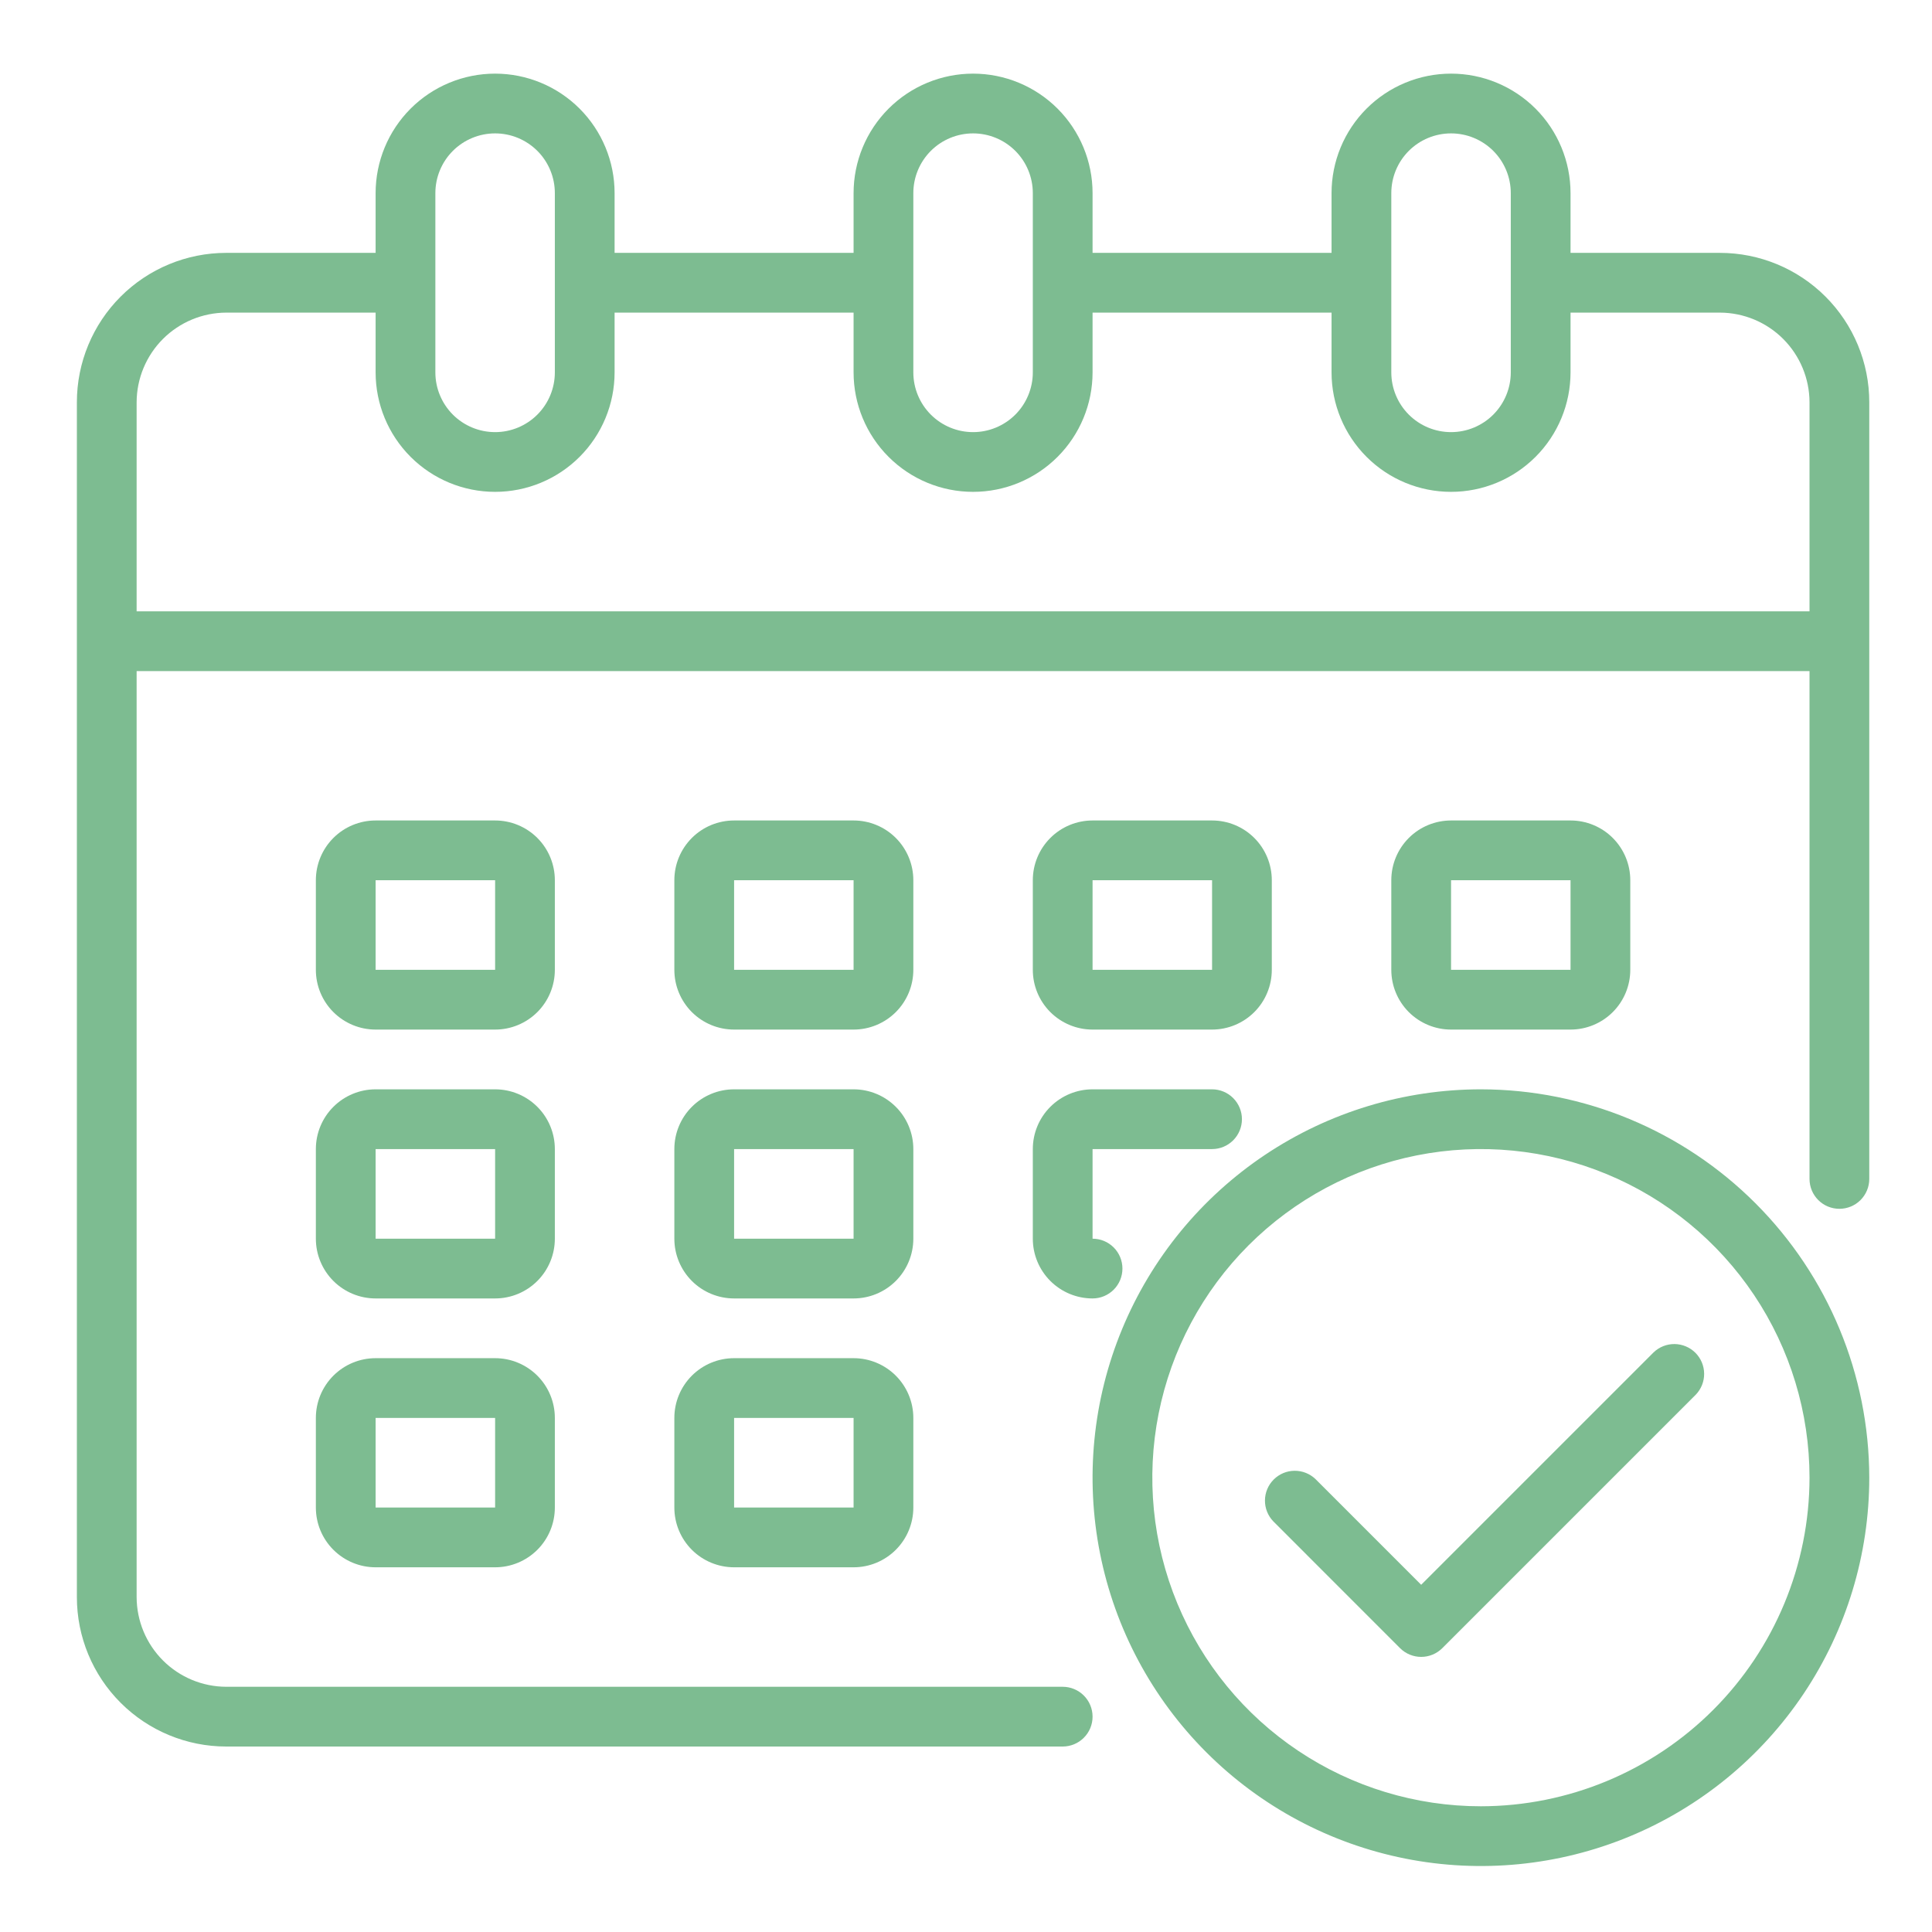 <svg width="96" height="96" viewBox="0 0 96 96" fill="none" xmlns="http://www.w3.org/2000/svg">
<path d="M85.461 12.565H78.039V9.597C78.039 8.022 77.413 6.512 76.3 5.398C75.186 4.285 73.676 3.659 72.102 3.659C70.527 3.659 69.017 4.285 67.903 5.398C66.79 6.512 66.164 8.022 66.164 9.597V12.565H54.289V9.597C54.289 8.022 53.663 6.512 52.55 5.398C51.437 4.285 49.926 3.659 48.352 3.659C46.777 3.659 45.267 4.285 44.153 5.398C43.04 6.512 42.414 8.022 42.414 9.597V12.565H30.539V9.597C30.539 8.022 29.913 6.512 28.8 5.398C27.686 4.285 26.176 3.659 24.602 3.659C23.027 3.659 21.517 4.285 20.403 5.398C19.29 6.512 18.664 8.022 18.664 9.597V12.565H11.242C9.274 12.565 7.386 13.347 5.994 14.739C4.602 16.131 3.82 18.019 3.82 19.987V79.362C3.82 81.331 4.602 83.219 5.994 84.61C7.386 86.002 9.274 86.784 11.242 86.784H52.805C53.198 86.784 53.576 86.628 53.854 86.349C54.133 86.071 54.289 85.694 54.289 85.3C54.289 84.906 54.133 84.529 53.854 84.25C53.576 83.972 53.198 83.815 52.805 83.815H11.242C10.062 83.812 8.932 83.342 8.097 82.507C7.263 81.673 6.793 80.542 6.789 79.362V33.347H89.914V58.581C89.914 58.975 90.07 59.352 90.349 59.631C90.627 59.909 91.005 60.065 91.398 60.065C91.792 60.065 92.17 59.909 92.448 59.631C92.726 59.352 92.883 58.975 92.883 58.581V19.987C92.883 18.019 92.101 16.131 90.709 14.739C89.317 13.347 87.429 12.565 85.461 12.565ZM69.133 9.597C69.133 8.809 69.446 8.054 70.002 7.497C70.559 6.941 71.314 6.628 72.102 6.628C72.889 6.628 73.644 6.941 74.201 7.497C74.757 8.054 75.07 8.809 75.07 9.597V18.503C75.07 19.29 74.757 20.045 74.201 20.602C73.644 21.159 72.889 21.472 72.102 21.472C71.314 21.472 70.559 21.159 70.002 20.602C69.446 20.045 69.133 19.29 69.133 18.503V9.597ZM45.383 9.597C45.383 8.809 45.696 8.054 46.252 7.497C46.809 6.941 47.564 6.628 48.352 6.628C49.139 6.628 49.894 6.941 50.451 7.497C51.008 8.054 51.32 8.809 51.32 9.597V18.503C51.32 19.29 51.008 20.045 50.451 20.602C49.894 21.159 49.139 21.472 48.352 21.472C47.564 21.472 46.809 21.159 46.252 20.602C45.696 20.045 45.383 19.29 45.383 18.503V9.597ZM21.633 9.597C21.633 8.809 21.946 8.054 22.502 7.497C23.059 6.941 23.814 6.628 24.602 6.628C25.389 6.628 26.144 6.941 26.701 7.497C27.258 8.054 27.57 8.809 27.57 9.597V18.503C27.57 19.29 27.258 20.045 26.701 20.602C26.144 21.159 25.389 21.472 24.602 21.472C23.814 21.472 23.059 21.159 22.502 20.602C21.946 20.045 21.633 19.29 21.633 18.503V9.597ZM89.914 30.378H6.789V19.987C6.793 18.807 7.263 17.677 8.097 16.842C8.932 16.008 10.062 15.538 11.242 15.534H18.664V18.503C18.664 20.078 19.29 21.588 20.403 22.701C21.517 23.815 23.027 24.44 24.602 24.44C26.176 24.44 27.686 23.815 28.8 22.701C29.913 21.588 30.539 20.078 30.539 18.503V15.534H42.414V18.503C42.414 20.078 43.04 21.588 44.153 22.701C45.267 23.815 46.777 24.44 48.352 24.44C49.926 24.44 51.437 23.815 52.55 22.701C53.663 21.588 54.289 20.078 54.289 18.503V15.534H66.164V18.503C66.164 20.078 66.79 21.588 67.903 22.701C69.017 23.815 70.527 24.44 72.102 24.44C73.676 24.44 75.186 23.815 76.3 22.701C77.413 21.588 78.039 20.078 78.039 18.503V15.534H85.461C86.641 15.538 87.772 16.008 88.606 16.842C89.44 17.677 89.91 18.807 89.914 19.987V30.378Z" fill="#7DBC91"/>
<path d="M45.383 43.737C45.383 42.95 45.07 42.195 44.513 41.638C43.956 41.081 43.201 40.769 42.414 40.769H36.477C35.689 40.769 34.934 41.081 34.377 41.638C33.821 42.195 33.508 42.95 33.508 43.737V48.19C33.508 48.978 33.821 49.733 34.377 50.29C34.934 50.846 35.689 51.159 36.477 51.159H42.414C43.201 51.159 43.956 50.846 44.513 50.29C45.07 49.733 45.383 48.978 45.383 48.19V43.737ZM36.477 48.19V43.737H42.414V48.19H36.477Z" fill="#7DBC91"/>
<path d="M27.57 43.737C27.57 42.95 27.258 42.195 26.701 41.638C26.144 41.081 25.389 40.769 24.602 40.769H18.664C17.877 40.769 17.122 41.081 16.565 41.638C16.008 42.195 15.695 42.95 15.695 43.737V48.19C15.695 48.978 16.008 49.733 16.565 50.29C17.122 50.846 17.877 51.159 18.664 51.159H24.602C25.389 51.159 26.144 50.846 26.701 50.29C27.258 49.733 27.57 48.978 27.57 48.19V43.737ZM18.664 48.19V43.737H24.602V48.19H18.664Z" fill="#7DBC91"/>
<path d="M78.039 51.159C78.826 51.159 79.582 50.846 80.138 50.29C80.695 49.733 81.008 48.978 81.008 48.19V43.737C81.008 42.95 80.695 42.195 80.138 41.638C79.582 41.081 78.826 40.769 78.039 40.769H72.102C71.314 40.769 70.559 41.081 70.002 41.638C69.446 42.195 69.133 42.95 69.133 43.737V48.19C69.133 48.978 69.446 49.733 70.002 50.29C70.559 50.846 71.314 51.159 72.102 51.159H78.039ZM72.102 43.737H78.039V48.19H72.102V43.737Z" fill="#7DBC91"/>
<path d="M45.383 57.097C45.383 56.309 45.07 55.554 44.513 54.998C43.956 54.441 43.201 54.128 42.414 54.128H36.477C35.689 54.128 34.934 54.441 34.377 54.998C33.821 55.554 33.508 56.309 33.508 57.097V61.55C33.508 62.337 33.821 63.092 34.377 63.649C34.934 64.206 35.689 64.519 36.477 64.519H42.414C43.201 64.519 43.956 64.206 44.513 63.649C45.07 63.092 45.383 62.337 45.383 61.55V57.097ZM36.477 61.55V57.097H42.414V61.55H36.477Z" fill="#7DBC91"/>
<path d="M27.57 57.097C27.57 56.309 27.258 55.554 26.701 54.998C26.144 54.441 25.389 54.128 24.602 54.128H18.664C17.877 54.128 17.122 54.441 16.565 54.998C16.008 55.554 15.695 56.309 15.695 57.097V61.55C15.695 62.337 16.008 63.092 16.565 63.649C17.122 64.206 17.877 64.519 18.664 64.519H24.602C25.389 64.519 26.144 64.206 26.701 63.649C27.258 63.092 27.57 62.337 27.57 61.55V57.097ZM18.664 61.55V57.097H24.602V61.55H18.664Z" fill="#7DBC91"/>
<path d="M42.414 67.487H36.477C35.689 67.487 34.934 67.8 34.377 68.357C33.821 68.914 33.508 69.669 33.508 70.456V74.909C33.508 75.697 33.821 76.452 34.377 77.008C34.934 77.565 35.689 77.878 36.477 77.878H42.414C43.201 77.878 43.956 77.565 44.513 77.008C45.07 76.452 45.383 75.697 45.383 74.909V70.456C45.383 69.669 45.07 68.914 44.513 68.357C43.956 67.8 43.201 67.487 42.414 67.487ZM36.477 74.909V70.456H42.414V74.909H36.477Z" fill="#7DBC91"/>
<path d="M54.289 51.159H60.227C61.014 51.159 61.769 50.846 62.326 50.29C62.883 49.733 63.195 48.978 63.195 48.19V43.737C63.195 42.95 62.883 42.195 62.326 41.638C61.769 41.081 61.014 40.769 60.227 40.769H54.289C53.502 40.769 52.747 41.081 52.19 41.638C51.633 42.195 51.32 42.95 51.32 43.737V48.19C51.32 48.978 51.633 49.733 52.19 50.29C52.747 50.846 53.502 51.159 54.289 51.159ZM54.289 43.737H60.227V48.19H54.289V43.737Z" fill="#7DBC91"/>
<path d="M51.32 61.55C51.32 62.337 51.633 63.092 52.19 63.649C52.747 64.206 53.502 64.519 54.289 64.519C54.683 64.519 55.06 64.362 55.339 64.084C55.617 63.805 55.773 63.428 55.773 63.034C55.773 62.641 55.617 62.263 55.339 61.985C55.06 61.706 54.683 61.55 54.289 61.55V57.097H60.227C60.62 57.097 60.998 56.94 61.276 56.662C61.554 56.383 61.711 56.006 61.711 55.612C61.711 55.219 61.554 54.841 61.276 54.563C60.998 54.284 60.62 54.128 60.227 54.128H54.289C53.502 54.128 52.747 54.441 52.19 54.998C51.633 55.554 51.32 56.309 51.32 57.097V61.55Z" fill="#7DBC91"/>
<path d="M24.602 67.487H18.664C17.877 67.487 17.122 67.8 16.565 68.357C16.008 68.914 15.695 69.669 15.695 70.456V74.909C15.695 75.697 16.008 76.452 16.565 77.008C17.122 77.565 17.877 77.878 18.664 77.878H24.602C25.389 77.878 26.144 77.565 26.701 77.008C27.258 76.452 27.57 75.697 27.57 74.909V70.456C27.57 69.669 27.258 68.914 26.701 68.357C26.144 67.8 25.389 67.487 24.602 67.487V67.487ZM18.664 74.909V70.456H24.602V74.909H18.664Z" fill="#7DBC91"/>
<path d="M73.586 54.128C69.769 54.128 66.038 55.26 62.865 57.38C59.692 59.5 57.218 62.514 55.758 66.04C54.297 69.566 53.915 73.446 54.66 77.189C55.404 80.933 57.242 84.371 59.941 87.07C62.64 89.769 66.078 91.606 69.821 92.351C73.564 93.096 77.445 92.713 80.971 91.253C84.497 89.792 87.51 87.319 89.631 84.146C91.751 80.972 92.883 77.241 92.883 73.425C92.877 68.309 90.842 63.404 87.224 59.786C83.607 56.169 78.702 54.134 73.586 54.128V54.128ZM73.586 89.753C70.356 89.753 67.2 88.795 64.514 87.001C61.829 85.207 59.737 82.657 58.501 79.673C57.265 76.69 56.941 73.407 57.572 70.239C58.202 67.072 59.757 64.163 62.04 61.879C64.324 59.596 67.233 58.04 70.4 57.41C73.568 56.78 76.851 57.104 79.834 58.34C82.818 59.575 85.368 61.668 87.162 64.353C88.956 67.038 89.914 70.195 89.914 73.425C89.909 77.754 88.187 81.904 85.126 84.965C82.065 88.026 77.915 89.748 73.586 89.753Z" fill="#7DBC91"/>
<path d="M82.163 67.202L70.617 78.747L65.37 73.499C65.09 73.228 64.715 73.079 64.326 73.082C63.937 73.085 63.565 73.241 63.289 73.517C63.014 73.792 62.858 74.164 62.855 74.553C62.851 74.943 63.001 75.317 63.271 75.597L69.568 81.896C69.846 82.174 70.224 82.33 70.617 82.33C71.011 82.33 71.388 82.174 71.667 81.896L84.262 69.301C84.532 69.021 84.682 68.646 84.678 68.257C84.675 67.867 84.519 67.495 84.244 67.22C83.968 66.945 83.596 66.789 83.207 66.785C82.818 66.782 82.443 66.931 82.163 67.202Z" fill="#7DBC91"/>
</svg>
